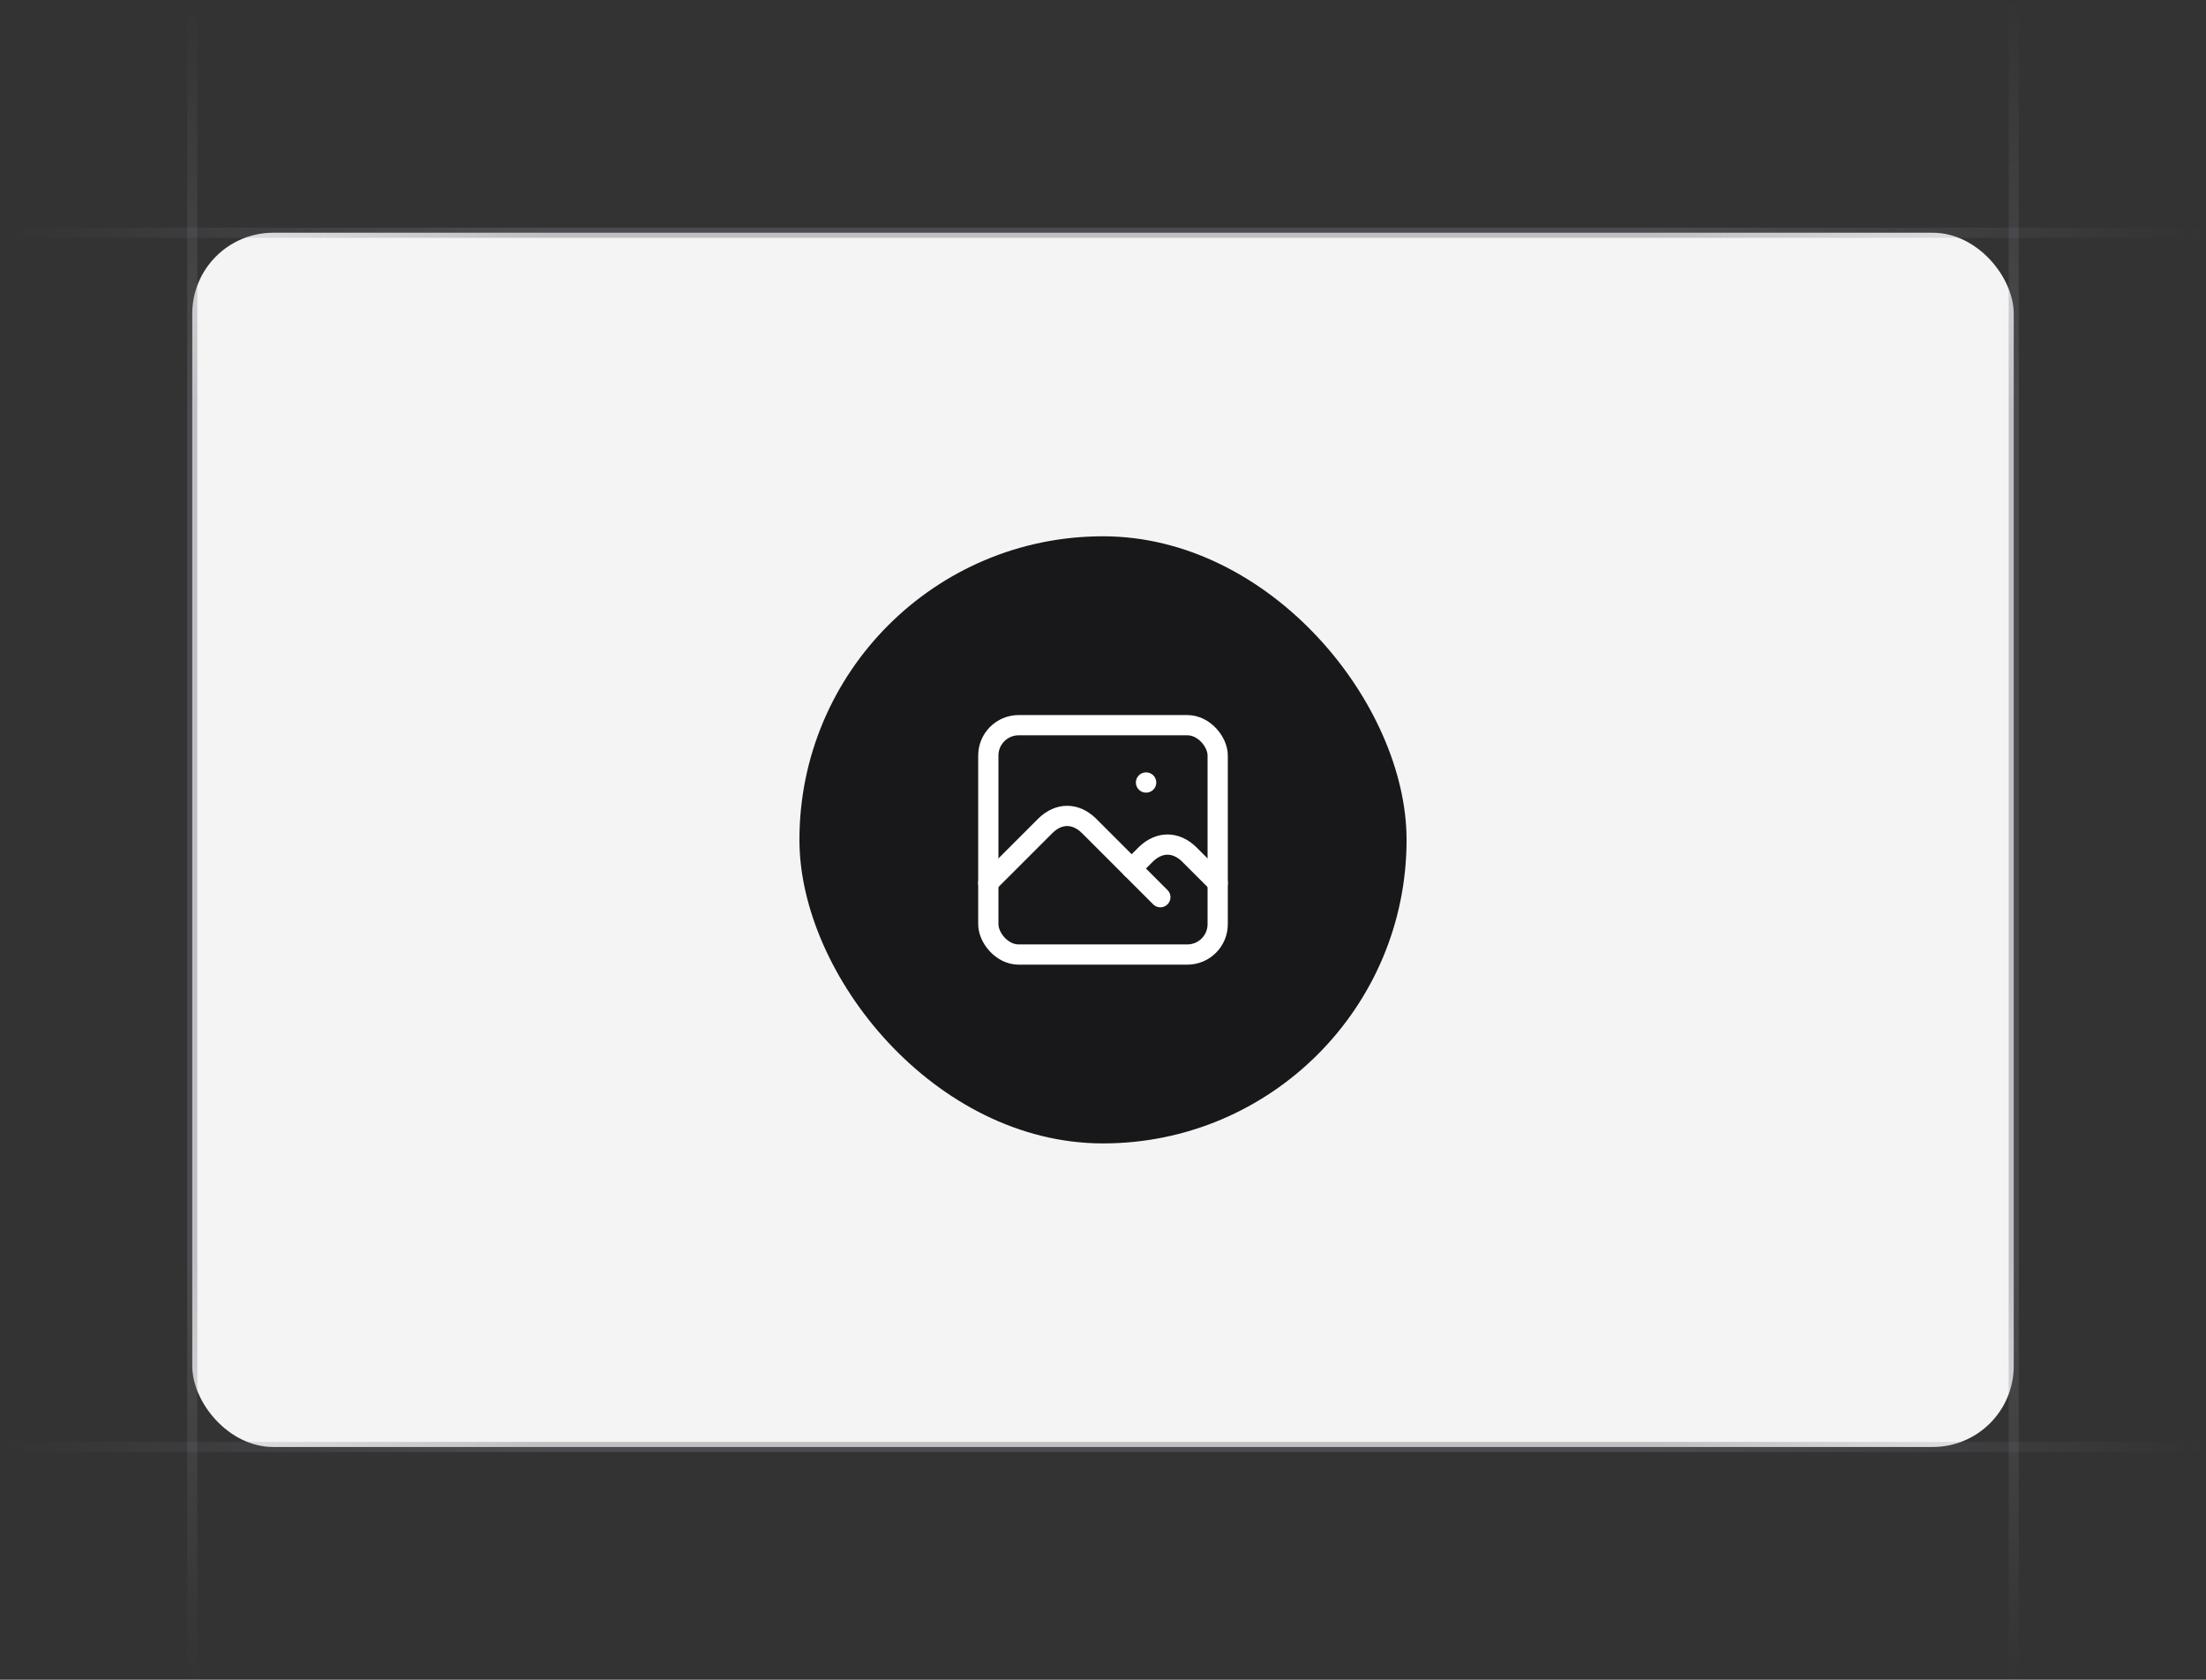 <svg width="218" height="166" viewBox="0 0 218 166" fill="none" xmlns="http://www.w3.org/2000/svg">
<rect x="0" y="0" width="218" height="166" fill="#333333" stroke="none"/>
<g clip-path="url(#clip0_5657_37000)">
<rect x="19" y="23" width="180" height="120" rx="8" fill="#F4F4F5"/>
<rect x="79" y="53" width="60" height="60" rx="30" fill="#18181B"/>
<path d="M113.25 77.333H113.264" stroke="white" stroke-width="2" stroke-linecap="round" stroke-linejoin="round"/>
<rect x="97.667" y="71.667" width="22.667" height="22.667" rx="3" stroke="white" stroke-width="2" stroke-linecap="round" stroke-linejoin="round"/>
<path d="M97.667 87.25L103.333 81.583C104.648 80.318 106.268 80.318 107.583 81.583L114.667 88.667" stroke="white" stroke-width="2" stroke-linecap="round" stroke-linejoin="round"/>
<path d="M111.833 85.833L113.25 84.417C114.565 83.151 116.185 83.151 117.5 84.417L120.333 87.25" stroke="white" stroke-width="2" stroke-linecap="round" stroke-linejoin="round"/>
<path d="M218 23L-5.60284e-06 23" stroke="url(#paint0_linear_5657_37000)" stroke-opacity="0.4"/>
<path d="M218 143L-5.60284e-06 143" stroke="url(#paint1_linear_5657_37000)" stroke-opacity="0.4"/>
<path d="M19 166L19 -1.78814e-07" stroke="url(#paint2_linear_5657_37000)" stroke-opacity="0.4"/>
<path d="M199 166L199 -1.78814e-07" stroke="url(#paint3_linear_5657_37000)" stroke-opacity="0.4"/>
</g>
<defs>
<linearGradient id="paint0_linear_5657_37000" x1="1.16537e-05" y1="22.5" x2="218" y2="22.556" gradientUnits="userSpaceOnUse">
<stop stop-color="#76717F" stop-opacity="0"/>
<stop offset="0.245" stop-color="#71717A"/>
<stop offset="0.75" stop-color="#71717A"/>
<stop offset="1" stop-color="#76717F" stop-opacity="0"/>
</linearGradient>
<linearGradient id="paint1_linear_5657_37000" x1="1.16537e-05" y1="142.5" x2="218" y2="142.556" gradientUnits="userSpaceOnUse">
<stop stop-color="#76717F" stop-opacity="0"/>
<stop offset="0.245" stop-color="#71717A"/>
<stop offset="0.75" stop-color="#71717A"/>
<stop offset="1" stop-color="#76717F" stop-opacity="0"/>
</linearGradient>
<linearGradient id="paint2_linear_5657_37000" x1="19.5" y1="8.89576e-06" x2="19.468" y2="166" gradientUnits="userSpaceOnUse">
<stop stop-color="#76717F" stop-opacity="0"/>
<stop offset="0.245" stop-color="#71717A"/>
<stop offset="0.75" stop-color="#71717A"/>
<stop offset="1" stop-color="#76717F" stop-opacity="0"/>
</linearGradient>
<linearGradient id="paint3_linear_5657_37000" x1="199.5" y1="8.89576e-06" x2="199.467" y2="166" gradientUnits="userSpaceOnUse">
<stop stop-color="#76717F" stop-opacity="0"/>
<stop offset="0.245" stop-color="#71717A"/>
<stop offset="0.75" stop-color="#71717A"/>
<stop offset="1" stop-color="#76717F" stop-opacity="0"/>
</linearGradient>
<clipPath id="clip0_5657_37000">
<rect width="218" height="166" fill="white"/>
</clipPath>
</defs>
</svg>
